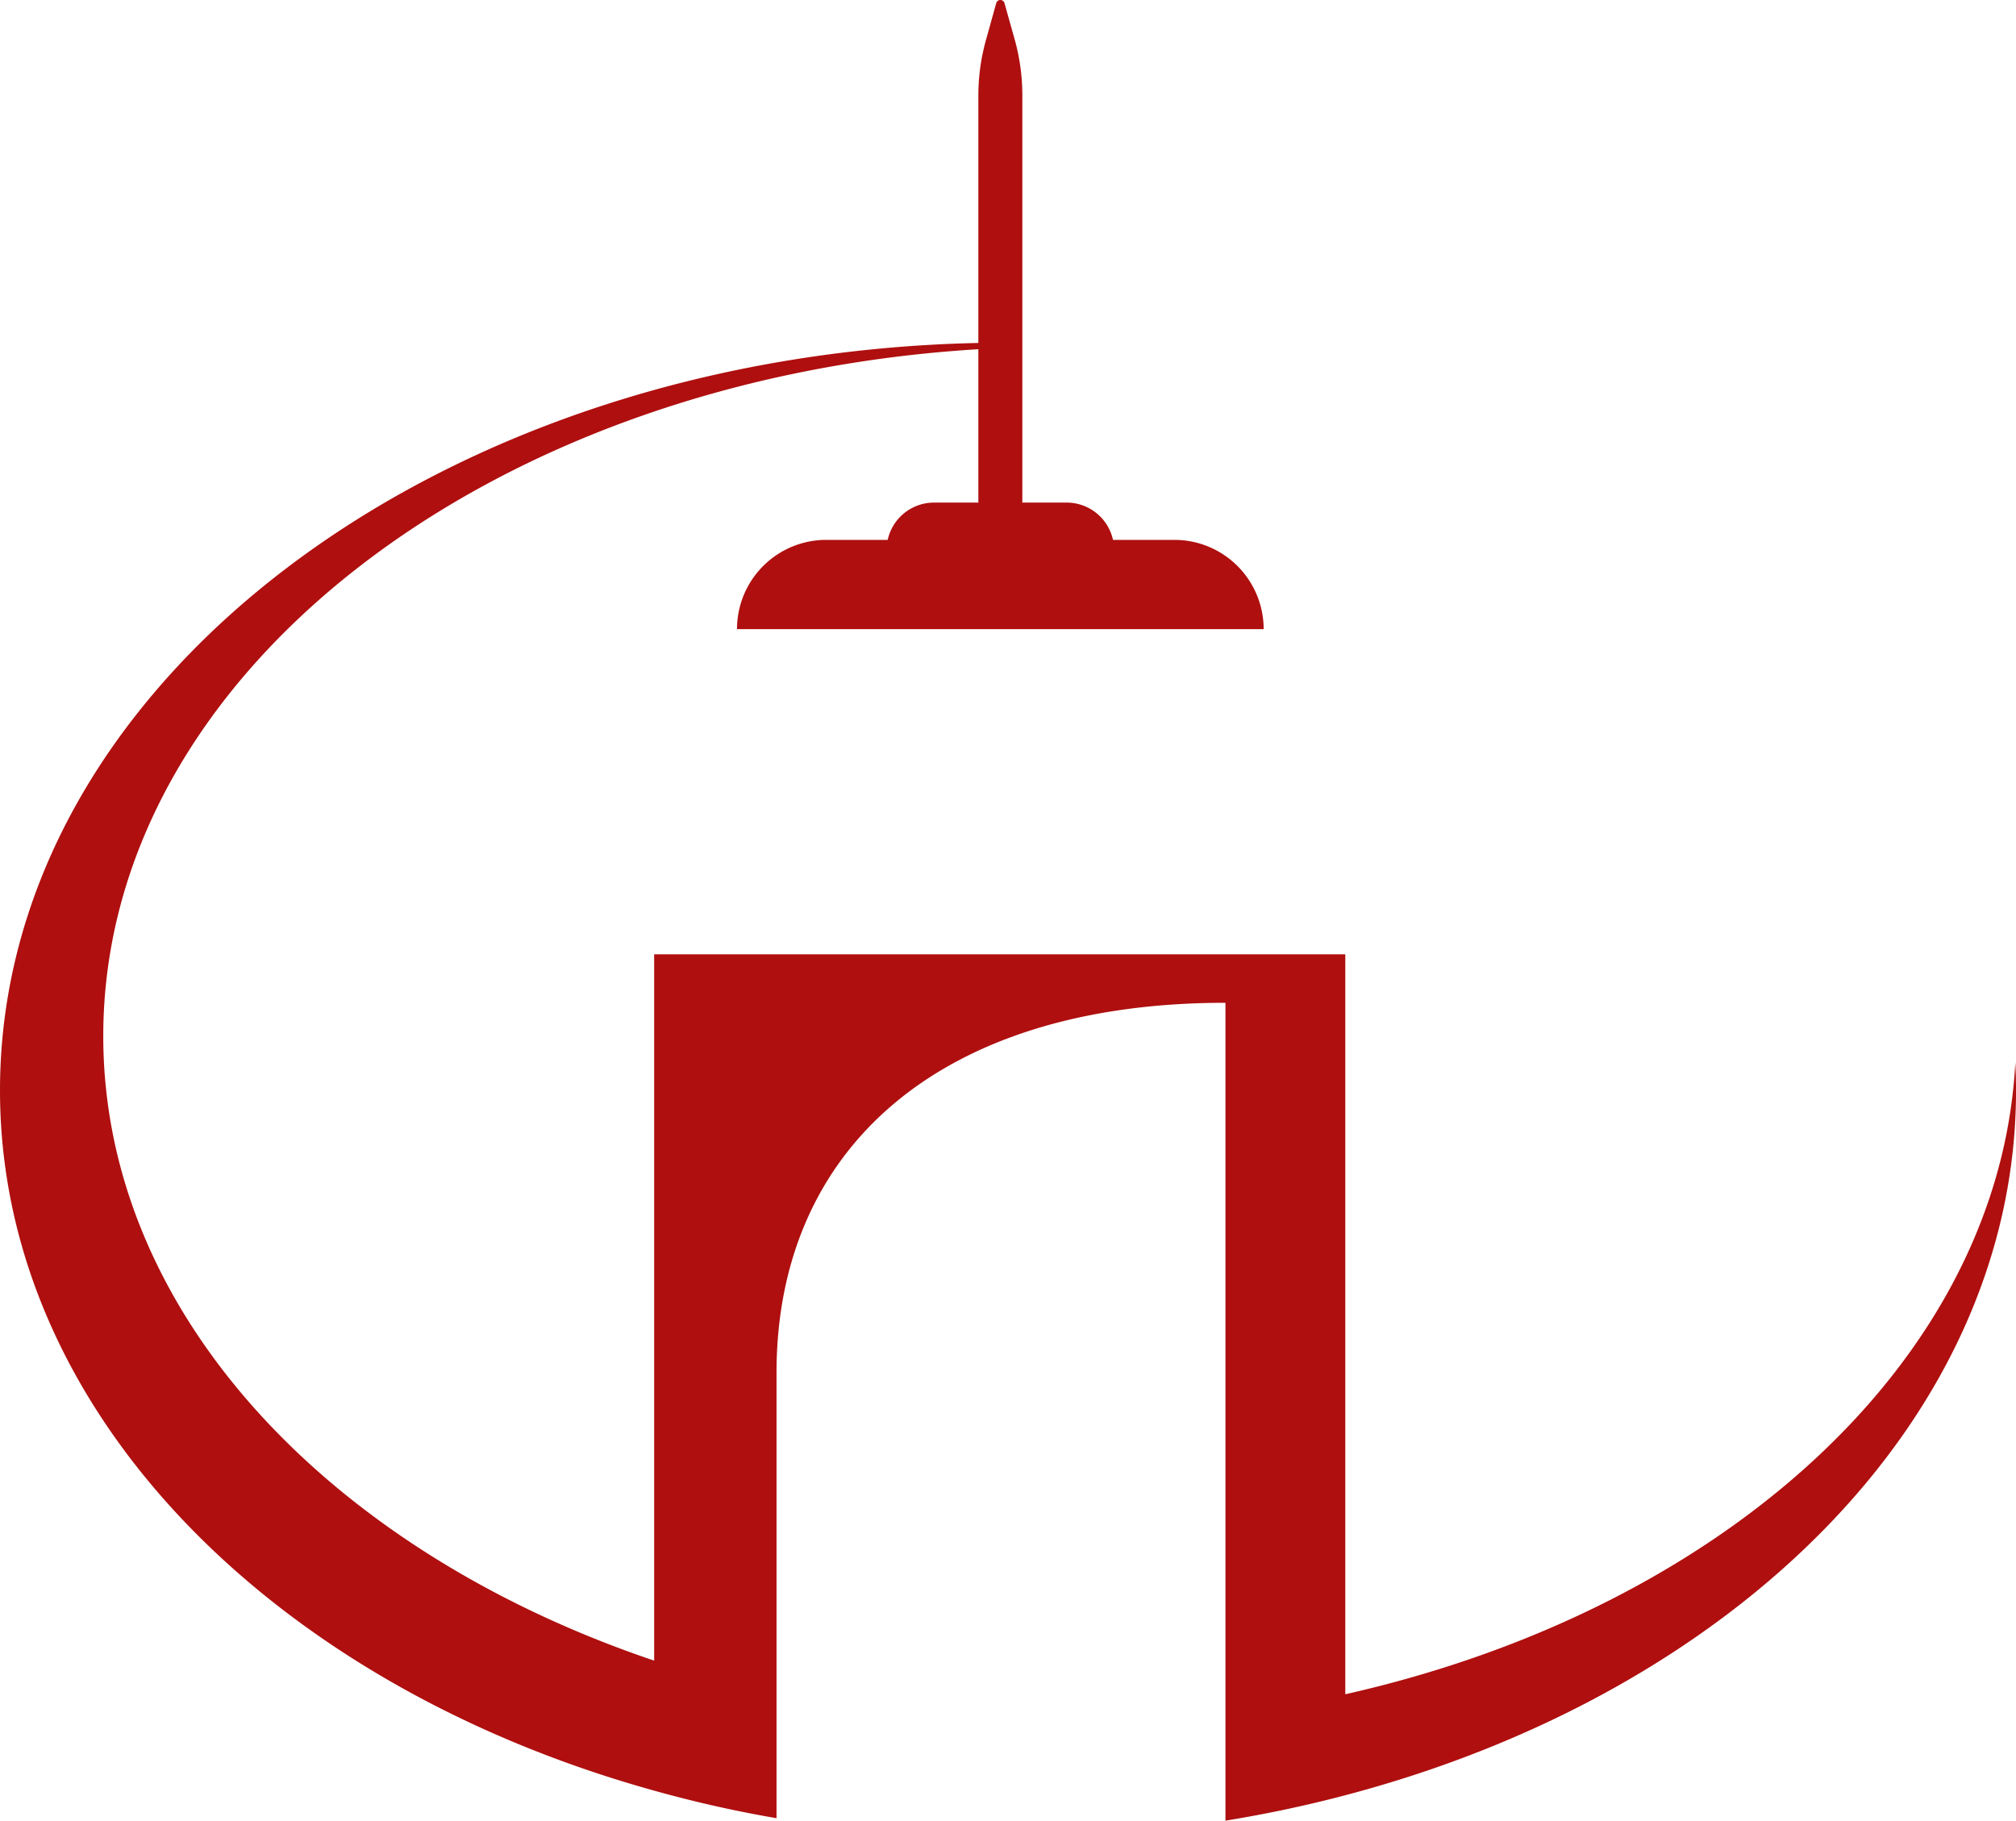 <svg xmlns="http://www.w3.org/2000/svg" width="137.904" height="124.532" viewBox="0 0 137.904 124.532">
  <path id="Path_3" data-name="Path 3" d="M442.616,306.012c-1.063,20.351-20.012,37.394-45.832,43.208V298.609H349.508v48.311c-22.264-7.52-37.684-23.817-37.684-42.718,0-24.692,26.328-44.952,59.86-46.982v10.49h-3.032a3.247,3.247,0,0,0-3.17,2.551h-4.2a6.106,6.106,0,0,0-6.107,6.107H391.2a6.106,6.106,0,0,0-6.106-6.107h-4.2a3.247,3.247,0,0,0-3.17-2.551h-3.031V239.857a14.239,14.239,0,0,0-.528-3.839l-.693-2.469a.293.293,0,0,0-.565,0l-.708,2.543a14.114,14.114,0,0,0-.515,3.778v16.922c-37.146.794-66.924,23.382-66.924,51.12,0,21.932,18.6,40.639,44.748,47.9a82.892,82.892,0,0,0,8.37,1.885V327.226c0-7.589,2.748-13.915,7.962-18.341s12.893-6.961,22.747-6.961v55.942q4.206-.684,8.2-1.74c26.738-7.037,45.88-25.965,45.88-48.215C442.664,307.276,442.65,306.641,442.616,306.012Z" transform="translate(-304.76 -233.334)" fill="#af0f0f"/>
</svg>
